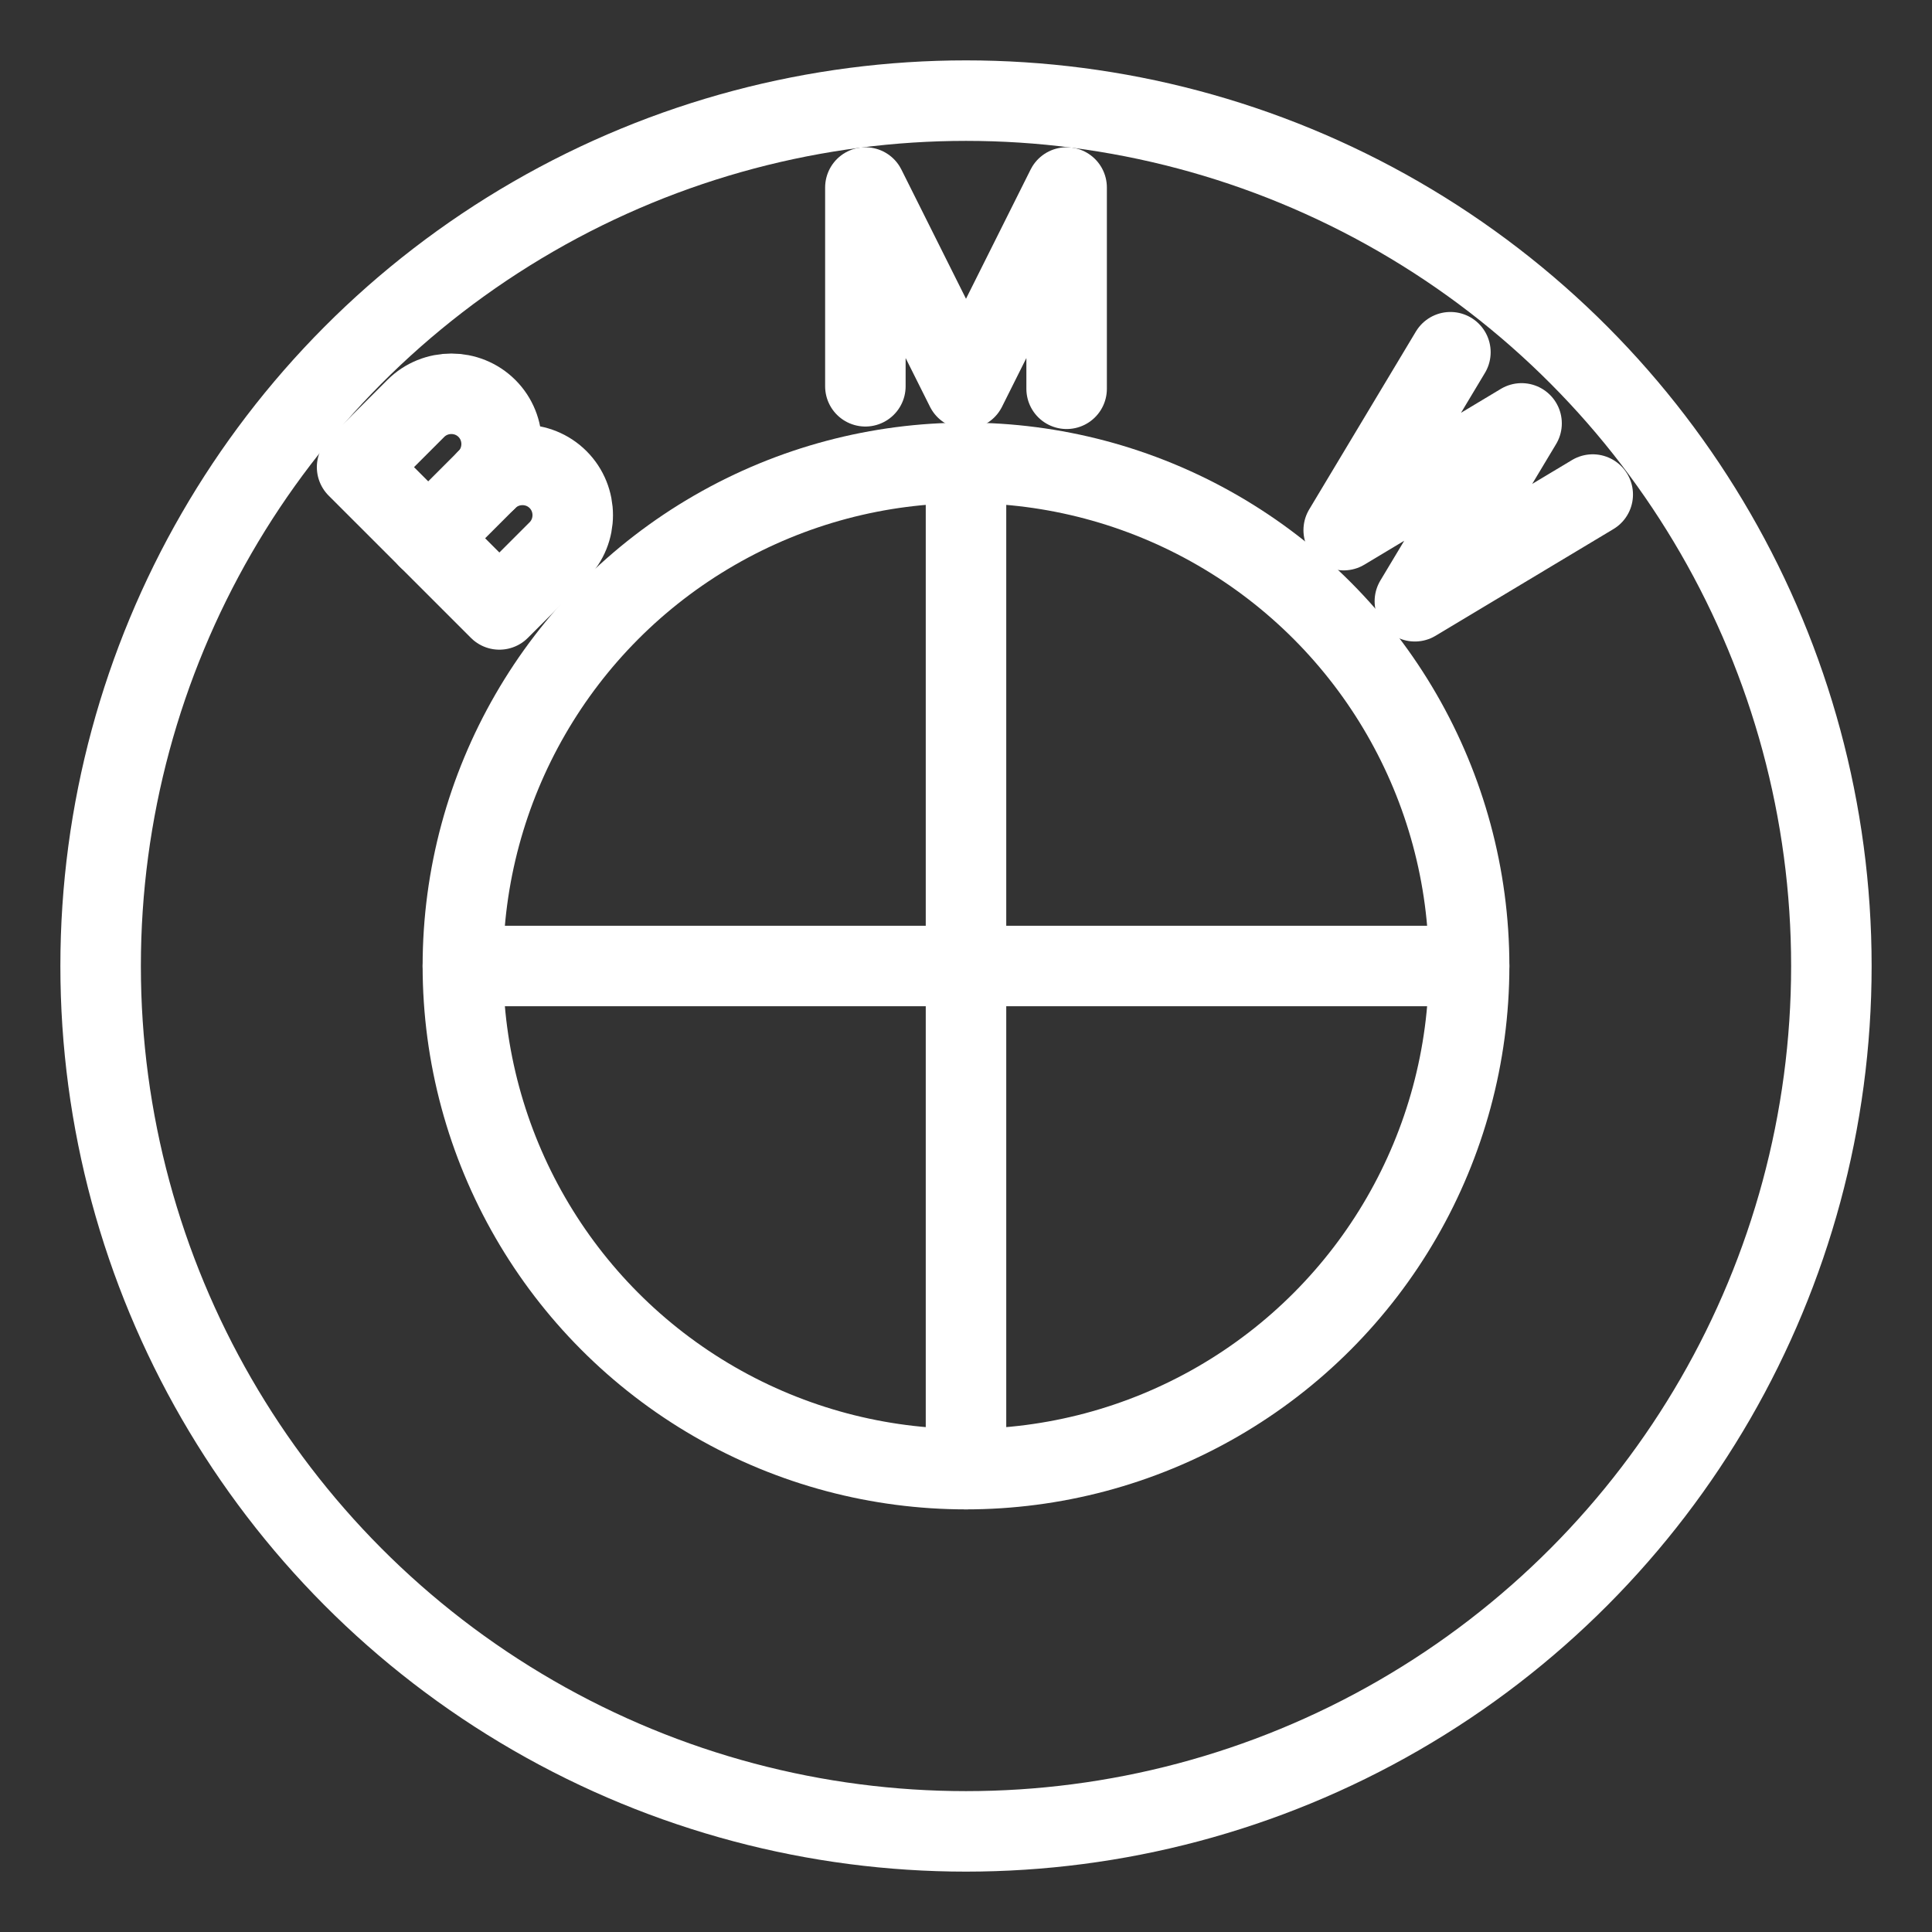 <?xml version="1.0" encoding="UTF-8"?><svg id="a" xmlns="http://www.w3.org/2000/svg" viewBox="0 0 48 48"><rect x="0" y="0" width="48" height="48" fill="#333333" stroke="none"/><defs><style>.b{stroke-width:2px;fill:none;stroke:#fff;stroke-linecap:round;stroke-linejoin:round;}</style></defs><circle class="b" cx="24" cy="24" r="21.5"/><circle class="b" cx="24" cy="24" r="12.5"/><path class="b" d="m24,11.5v25"/><path class="b" d="m11.5,24h25"/><polyline class="b" points="21.5 9.597 21.5 4.659 24 9.659 26.5 4.659 26.5 9.659"/><polyline class="b" points="39.571 12.287 35.152 14.938 37.803 10.519 33.384 13.171 36.035 8.751"/><path class="b" d="m12.097,11.915c.486-.486,1.282-.486,1.768,0s.486,1.282,0,1.768l-1.458,1.458-3.535-3.535,1.458-1.458c.486-.486,1.282-.486,1.768,0s.486,1.282,0,1.768Z"/><line class="b" x1="12.097" y1="11.915" x2="10.639" y2="13.373"/></svg>